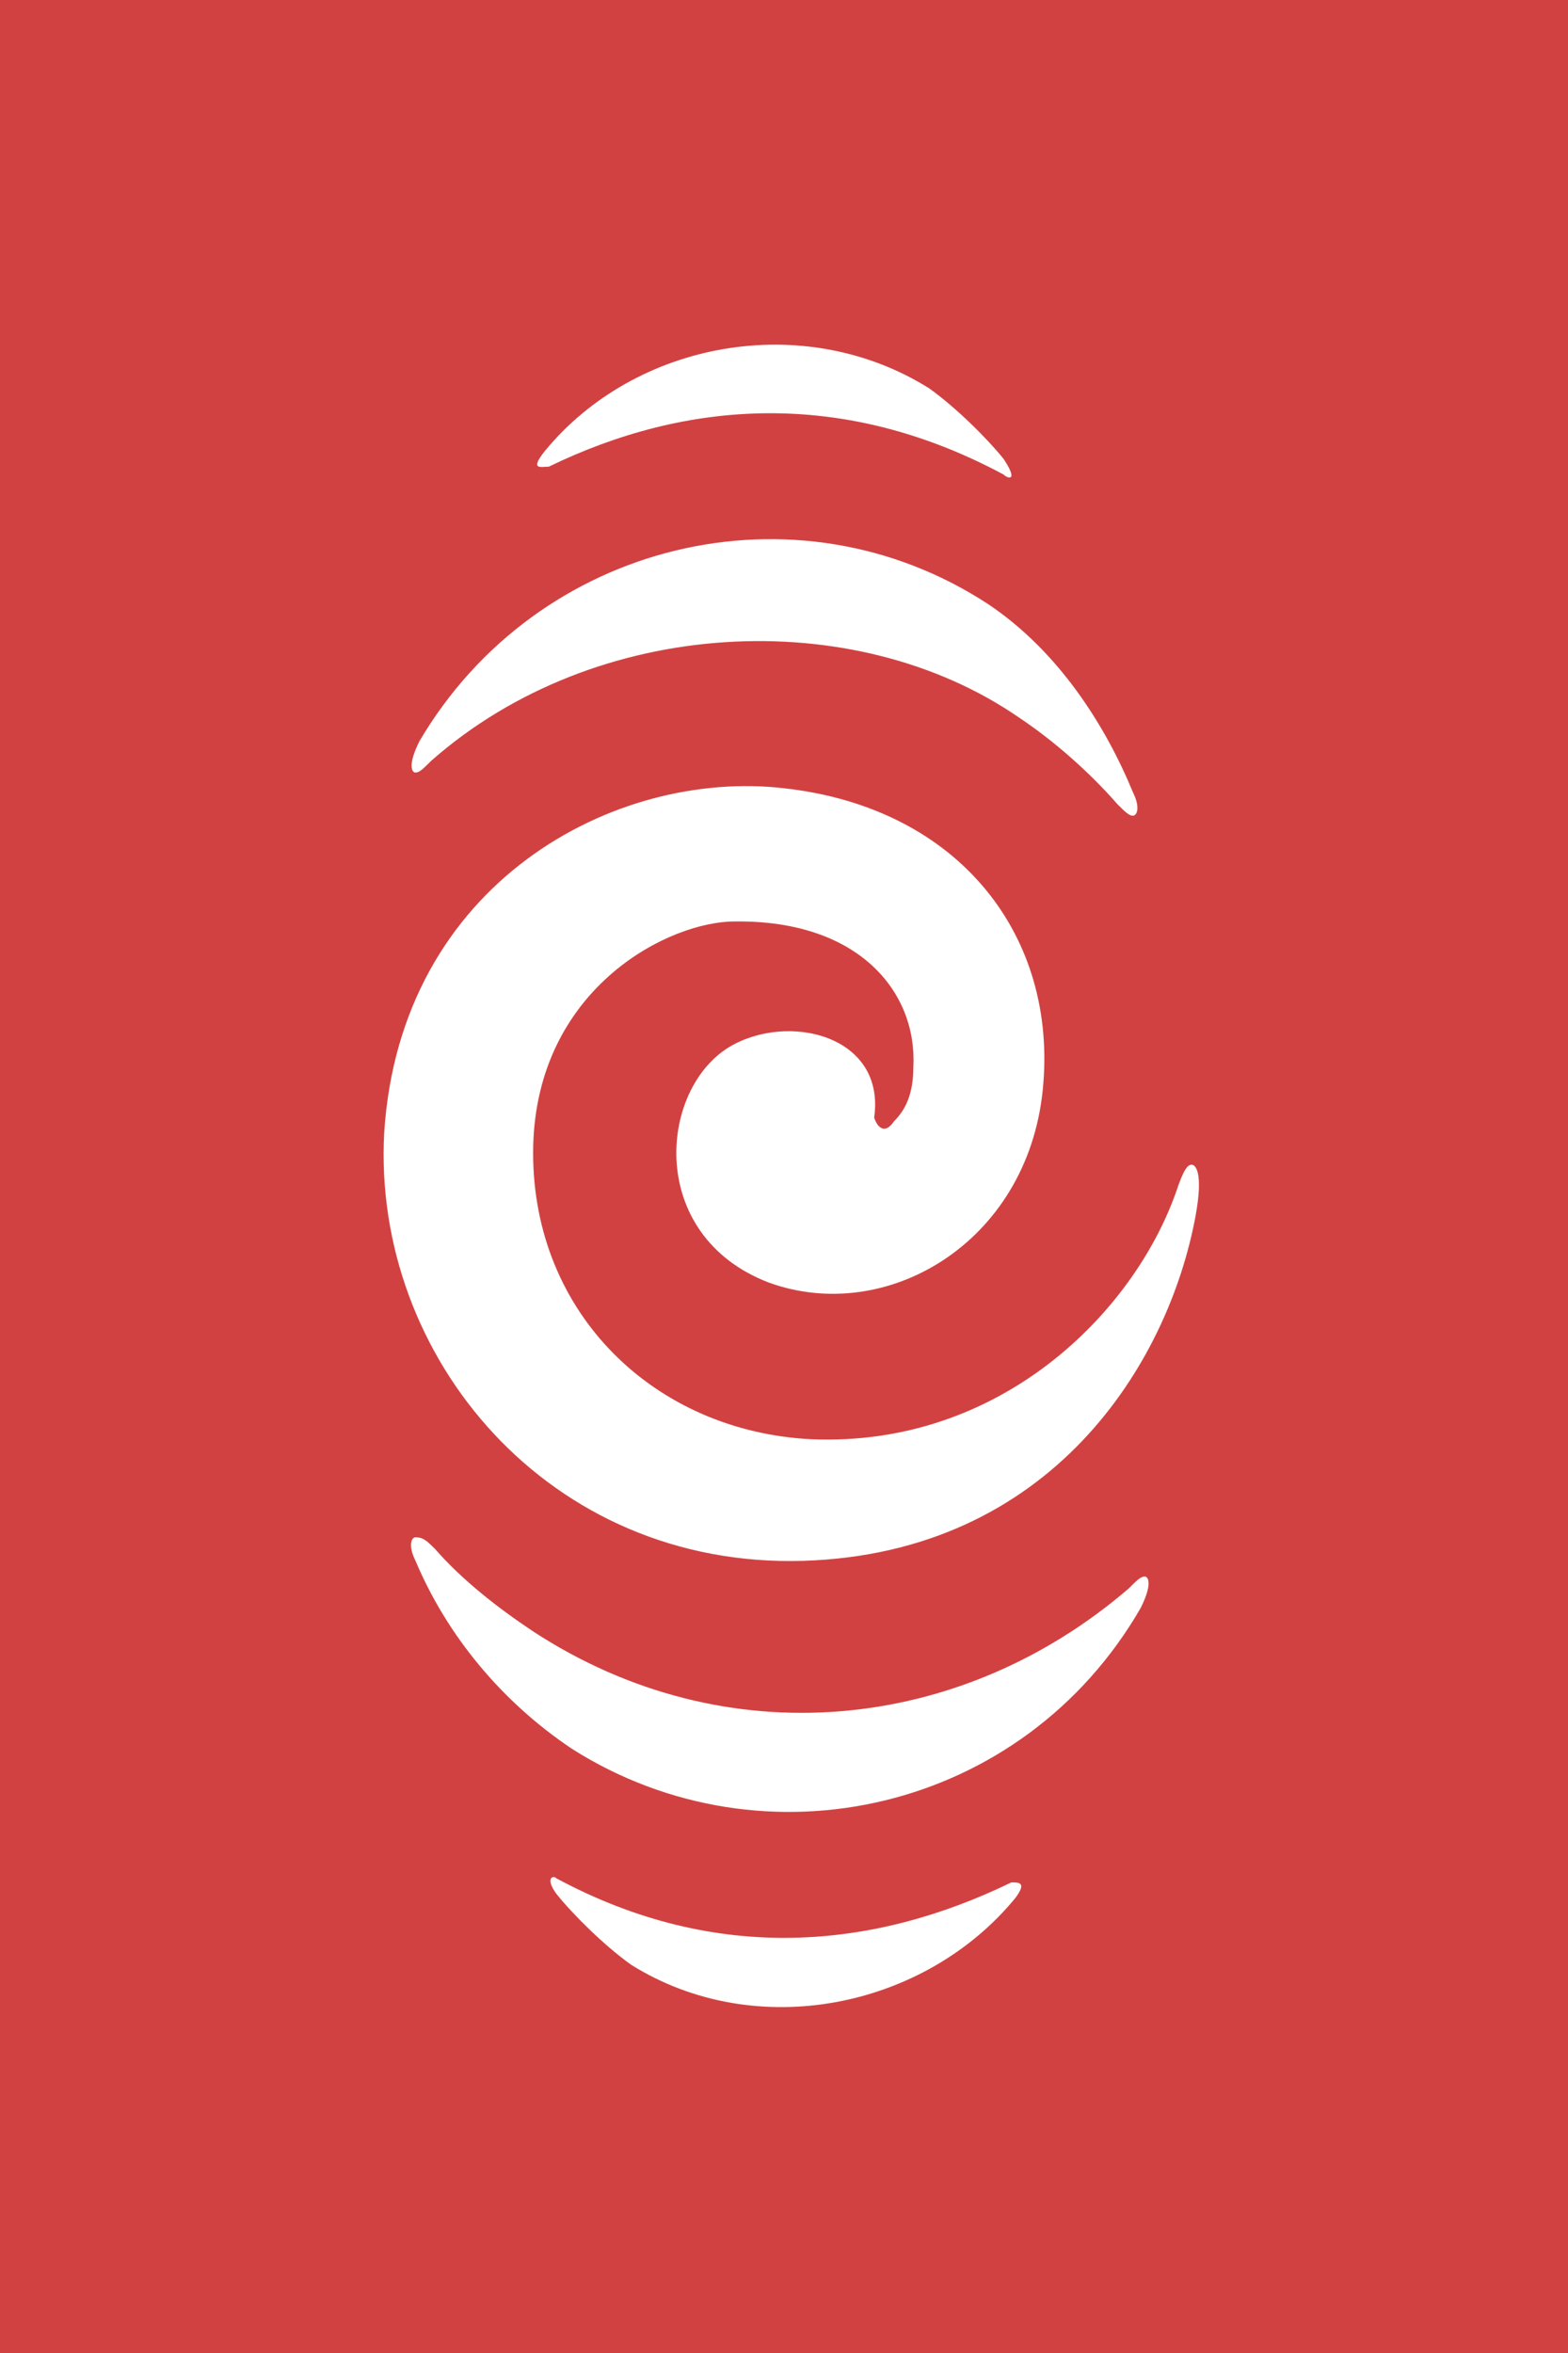 <svg xmlns="http://www.w3.org/2000/svg" xmlns:xlink="http://www.w3.org/1999/xlink" version="1.1" id="Layer_1" x="0px" y="0px" viewBox="0 0 40 60" style="enable-background:new 0 0 40 60;" xml:space="preserve">
<style type="text/css">
	.st0{fill-rule:evenodd;clip-rule:evenodd;fill:#D24141;}
	.st1{fill-rule:evenodd;clip-rule:evenodd;fill:#FFFFFF;}
</style>
<rect class="st0" width="40" height="60"/>
<path class="st1" d="M22.8,28.6c0.3-0.3,0.5-0.7,0.5-1.4c0.1-1.9-1.4-3.8-4.7-3.7c-1.8,0.1-5,1.9-5,5.9c0,4.1,3.1,7.1,7.1,7.3  c4.8,0.2,8.2-3.2,9.3-6.3c0.2-0.6,0.3-0.7,0.4-0.7c0.1,0,0.3,0.2,0.1,1.3c-0.7,3.8-3.7,8.6-10,8.8c-6.5,0.2-11-5.2-10.7-10.9  c0.4-6.4,5.9-9.3,10.2-8.8c4.5,0.5,7,3.8,6.6,7.7c-0.4,3.9-4,6-7,4.9c-3.1-1.2-2.8-4.9-1-6c1.5-0.9,4-0.3,3.7,1.8  C22.4,28.8,22.6,28.9,22.8,28.6z M29.1,41c0.3-0.6,0.2-0.8,0.1-0.8c-0.1,0-0.2,0.1-0.4,0.3c-4.3,3.7-10.3,4.3-15.2,1.1  c-0.9-0.6-1.8-1.3-2.5-2.1c-0.2-0.2-0.3-0.3-0.5-0.3c-0.1,0-0.2,0.2,0,0.6c0.8,1.9,2.2,3.6,4,4.8C19.5,47.7,26.1,46.2,29.1,41z   M10.7,18.9c-0.3,0.6-0.2,0.8-0.1,0.8c0.1,0,0.2-0.1,0.4-0.3c4.2-3.7,10.8-4,15-1.1c0.9,0.6,1.8,1.4,2.5,2.2  c0.2,0.2,0.3,0.3,0.4,0.3c0.1,0,0.2-0.2,0-0.6c-0.7-1.7-1.9-3.6-3.7-4.8C20.3,12.2,13.7,13.8,10.7,18.9z M14.2,48.3  c0.4,0.5,1.2,1.3,1.9,1.8c3.2,2,7.5,1.1,9.8-1.7c0.3-0.4,0.1-0.4-0.1-0.4c-3.5,1.7-7.5,2.1-11.6-0.1C14.1,47.8,13.9,47.9,14.2,48.3z   M25.6,11.7c-0.4-0.5-1.2-1.3-1.9-1.8c-3.2-2-7.5-1.2-9.8,1.6c-0.4,0.5-0.1,0.4,0.1,0.4c3.5-1.7,7.5-2,11.6,0.2  C25.7,12.2,26,12.3,25.6,11.7z"/>
</svg>